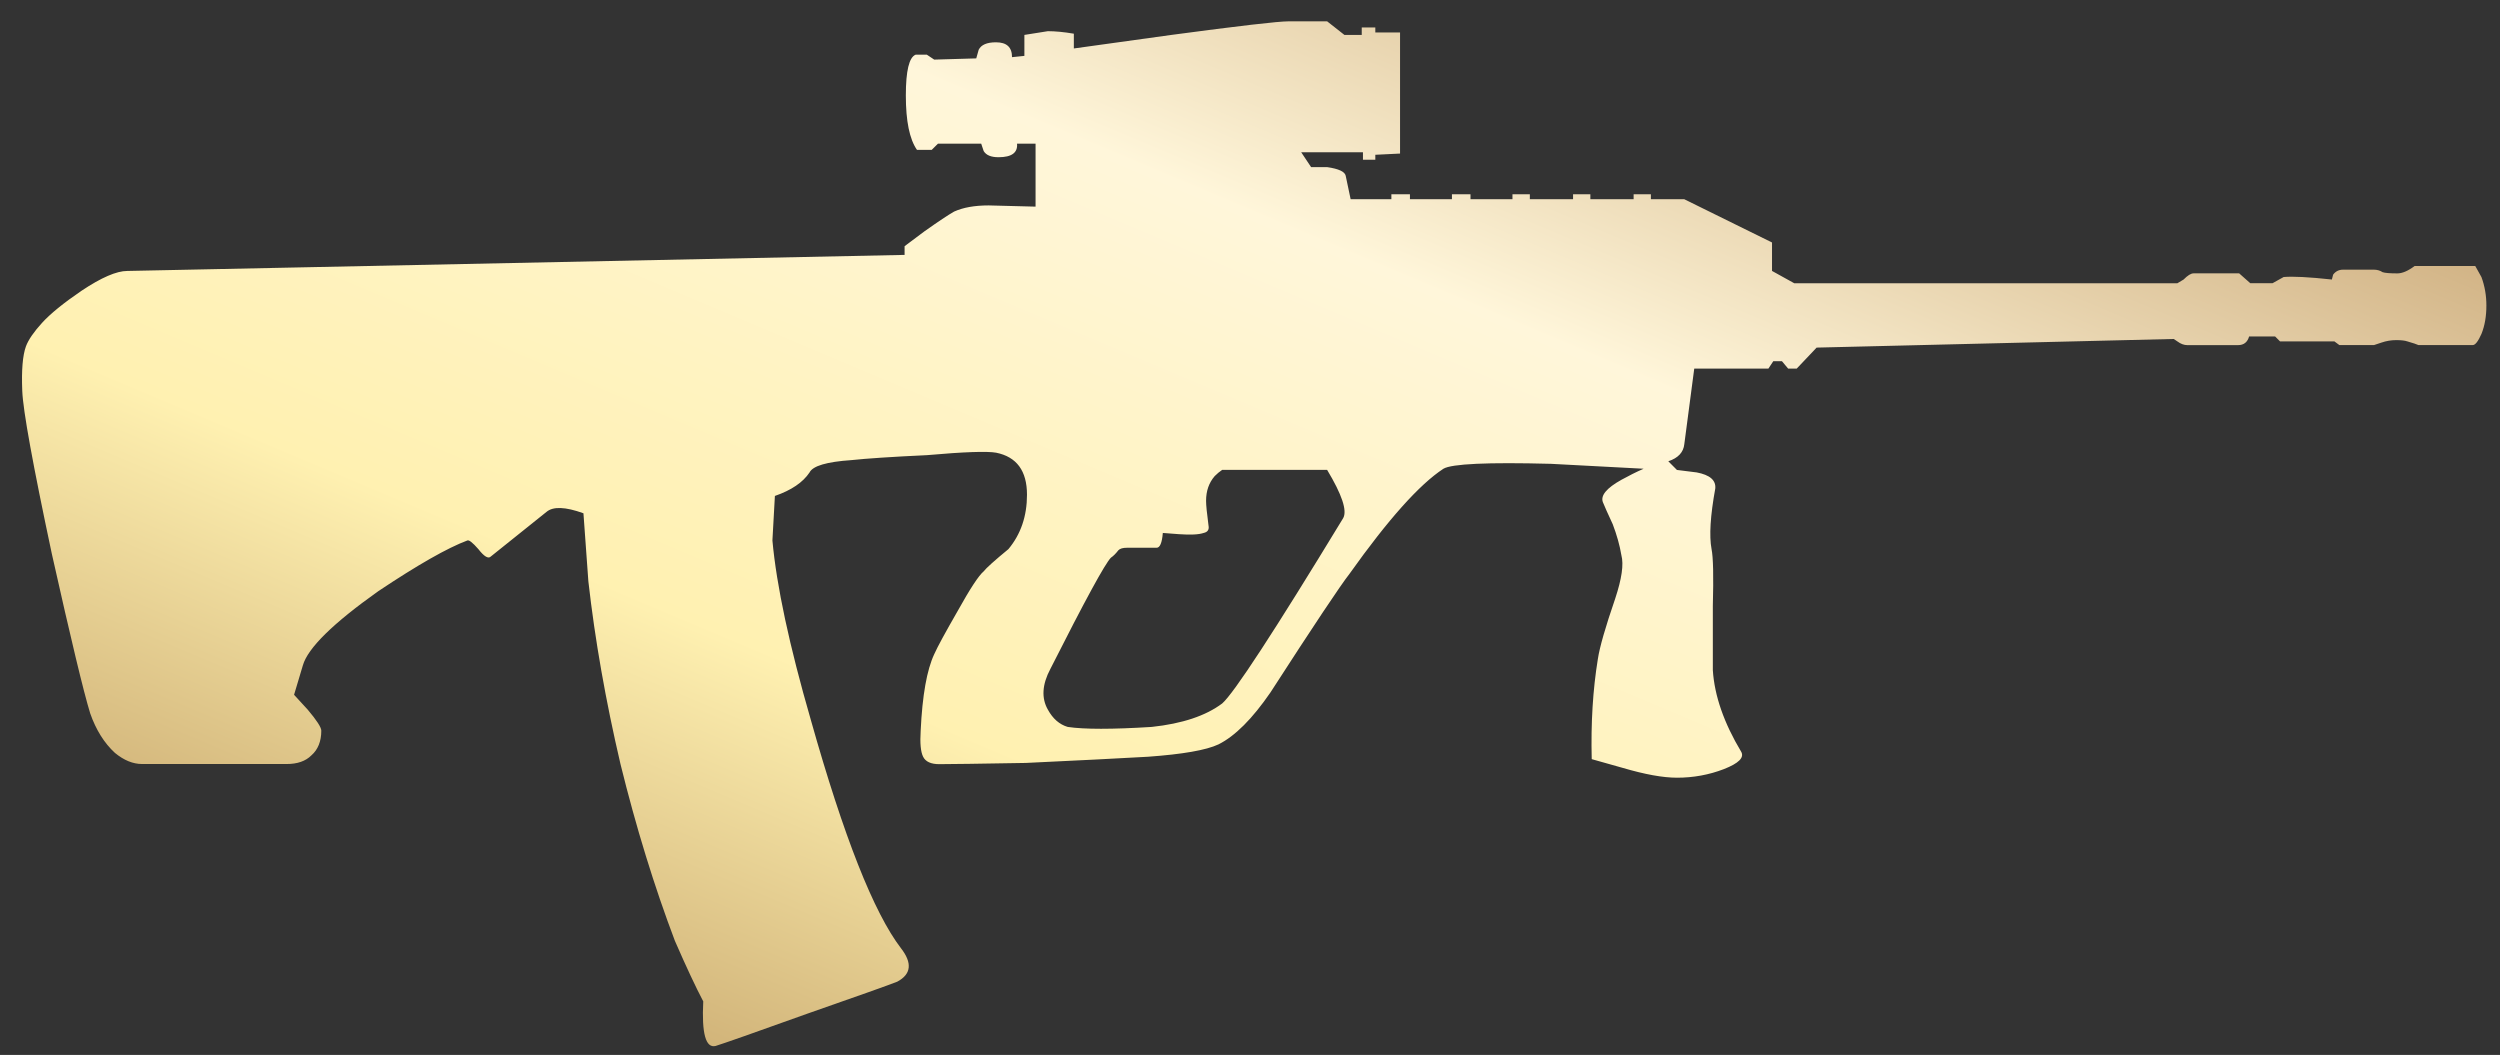 <?xml version="1.0" encoding="utf-8"?>
<!-- Generator: Adobe Illustrator 16.0.0, SVG Export Plug-In . SVG Version: 6.00 Build 0)  -->
<!DOCTYPE svg PUBLIC "-//W3C//DTD SVG 1.1//EN" "http://www.w3.org/Graphics/SVG/1.1/DTD/svg11.dtd">
<svg version="1.1" id="图层_1" xmlns="http://www.w3.org/2000/svg" xmlns:xlink="http://www.w3.org/1999/xlink" x="0px" y="0px"
	 width="75.833px" height="32px" viewBox="0 0 75.833 32" enable-background="new 0 0 75.833 32" xml:space="preserve">
<rect x="0" y="0" width="75.833" height="32" fill="#333333" stroke="none"/>
<rect fill="none" width="75.833" height="32"/>
<g>
	<g>
		<g>
			<g>
				<g>
					
						<linearGradient id="SVGID_1_" gradientUnits="userSpaceOnUse" x1="-435.541" y1="287.529" x2="-436.541" y2="286.529" gradientTransform="matrix(74.753 0 0 -31.085 32627.615 8936.209)">
						<stop  offset="0" style="stop-color:#BB925B"/>
						<stop  offset="0.343" style="stop-color:#FFF6DA"/>
						<stop  offset="0.657" style="stop-color:#FFF1B1"/>
						<stop  offset="1" style="stop-color:#B38B54"/>
					</linearGradient>
					<path fill="url(#SVGID_1_)" d="M37.072,14.253c-0.076,0.051-0.15,0.112-0.226,0.188c-0.174,0.2-0.262,0.45-0.262,0.75
						c0,0.126,0.024,0.375,0.074,0.75c0.025,0.123-0.025,0.199-0.149,0.225c-0.149,0.051-0.399,0.062-0.75,0.037l-0.487-0.037
						c-0.024,0.299-0.087,0.449-0.188,0.449h-0.9c-0.124,0-0.211,0.025-0.26,0.076c-0.077,0.099-0.15,0.174-0.227,0.226
						c-0.174,0.174-0.787,1.298-1.835,3.372c-0.252,0.475-0.277,0.888-0.076,1.238c0.15,0.274,0.35,0.449,0.601,0.523
						c0.5,0.075,1.35,0.075,2.548,0c0.925-0.099,1.638-0.336,2.137-0.711c0.349-0.3,1.574-2.174,3.672-5.624
						c0.125-0.226-0.037-0.712-0.488-1.462L37.072,14.253L37.072,14.253z M72.271,8.256c0.075,0.025,0.226,0.037,0.45,0.037
						c0.148,0,0.324-0.075,0.523-0.225h1.838l0.188,0.336c0.102,0.276,0.15,0.563,0.15,0.863c0,0.325-0.049,0.613-0.15,0.863
						c-0.1,0.225-0.188,0.337-0.262,0.337h-1.65c-0.049-0.024-0.162-0.062-0.338-0.112c-0.074-0.026-0.188-0.038-0.336-0.038
						c-0.15,0-0.3,0.024-0.45,0.076l-0.225,0.075h-1.048l-0.151-0.112h-1.649l-0.15-0.15h-0.788
						c-0.05,0.176-0.163,0.263-0.336,0.263h-1.538c-0.1,0-0.2-0.037-0.301-0.112l-0.112-0.075l-10.832,0.262L54.5,11.181h-0.26
						l-0.188-0.225H53.79l-0.149,0.225h-2.249l-0.301,2.288c-0.024,0.25-0.188,0.425-0.486,0.523l0.262,0.263l0.6,0.075
						c0.4,0.076,0.587,0.238,0.563,0.488c-0.15,0.824-0.188,1.437-0.113,1.837c0.051,0.249,0.063,0.823,0.039,1.724
						c0,1.049,0,1.699,0,1.949c0.049,0.775,0.336,1.6,0.86,2.475c0.101,0.176-0.075,0.35-0.524,0.526
						c-0.451,0.174-0.926,0.261-1.424,0.261c-0.425,0-0.975-0.1-1.65-0.299l-0.936-0.264c-0.027-1.1,0.035-2.111,0.186-3.036
						c0.052-0.349,0.226-0.962,0.527-1.836c0.198-0.599,0.262-1.036,0.187-1.313c-0.05-0.3-0.138-0.612-0.261-0.937
						c-0.151-0.326-0.252-0.551-0.301-0.674c-0.074-0.2,0.111-0.426,0.562-0.677c0.226-0.124,0.448-0.237,0.675-0.336
						c-0.9-0.05-1.836-0.1-2.813-0.149c-1.924-0.051-3.01,0-3.26,0.149c-0.727,0.475-1.676,1.538-2.849,3.187
						c-0.274,0.35-1.075,1.55-2.399,3.6c-0.549,0.799-1.074,1.324-1.575,1.574c-0.374,0.176-1.086,0.299-2.137,0.375
						c-0.849,0.049-2.086,0.111-3.71,0.188c-1.4,0.024-2.274,0.037-2.625,0.037c-0.249,0-0.413-0.074-0.488-0.225
						c-0.074-0.15-0.098-0.412-0.074-0.787c0.05-1.075,0.188-1.85,0.412-2.325c0.1-0.226,0.338-0.661,0.712-1.312
						c0.376-0.676,0.638-1.075,0.788-1.2c0.075-0.099,0.325-0.324,0.75-0.674c0.375-0.451,0.563-1,0.563-1.65
						c0-0.724-0.313-1.149-0.938-1.275c-0.273-0.048-0.974-0.024-2.098,0.075c-1.074,0.05-1.837,0.102-2.286,0.15
						c-0.75,0.051-1.174,0.175-1.274,0.375c-0.2,0.3-0.55,0.539-1.051,0.712l-0.075,1.351c0.125,1.375,0.513,3.186,1.163,5.435
						c1,3.549,1.913,5.859,2.737,6.934c0.349,0.45,0.311,0.787-0.113,1.014c-0.25,0.1-1.162,0.424-2.737,0.974
						c-1.599,0.574-2.523,0.899-2.773,0.976c-0.3,0.074-0.425-0.377-0.375-1.352c-0.224-0.424-0.511-1.036-0.86-1.836
						c-0.625-1.65-1.176-3.438-1.65-5.36c-0.45-1.925-0.775-3.774-0.975-5.548l-0.149-2.062c-0.55-0.199-0.924-0.213-1.126-0.038
						l-1.686,1.351c-0.074,0.074-0.2,0-0.375-0.225c-0.175-0.2-0.287-0.289-0.337-0.262c-0.6,0.224-1.5,0.737-2.699,1.537
						c-1.375,0.976-2.137,1.725-2.288,2.25L8.92,21.075l0.413,0.45c0.274,0.324,0.413,0.539,0.413,0.638
						c0,0.323-0.101,0.576-0.301,0.75c-0.174,0.175-0.425,0.262-0.749,0.262H4.31c-0.276,0-0.55-0.112-0.824-0.337
						c-0.325-0.3-0.575-0.699-0.75-1.199c-0.2-0.649-0.587-2.263-1.163-4.836c-0.574-2.699-0.875-4.348-0.898-4.949
						c-0.025-0.625,0.012-1.074,0.112-1.349c0.075-0.199,0.238-0.437,0.488-0.711c0.25-0.275,0.649-0.6,1.199-0.975
						c0.601-0.401,1.063-0.6,1.386-0.6l23.579-0.487V7.468l0.601-0.45c0.424-0.3,0.725-0.5,0.899-0.599
						c0.274-0.125,0.624-0.188,1.05-0.188l1.423,0.037v-1.91H30.85c0.025,0.274-0.163,0.411-0.562,0.411
						c-0.226,0-0.375-0.062-0.45-0.187l-0.075-0.224h-1.312l-0.188,0.187h-0.449c-0.226-0.325-0.337-0.874-0.337-1.649
						c0-0.751,0.1-1.162,0.299-1.238h0.337l0.225,0.15l1.275-0.037l0.074-0.263c0.075-0.149,0.25-0.225,0.524-0.225
						c0.327,0,0.487,0.15,0.487,0.451l0.375-0.039V1.059l0.712-0.113c0.225,0,0.488,0.025,0.788,0.076V1.47l2.961-0.411
						c2.049-0.274,3.237-0.412,3.56-0.412h1.162l0.524,0.412h0.526V0.833h0.412v0.151h0.75v3.674l-0.75,0.037v0.151h-0.375V4.619
						H39.47l0.3,0.45h0.486c0.351,0.051,0.537,0.138,0.563,0.261l0.15,0.713h1.236v-0.15h0.563v0.15h1.274v-0.15h0.563v0.15h1.273
						v-0.15h0.527v0.15h1.311v-0.15h0.525v0.15h1.312v-0.15h0.524v0.15h1.012l2.662,1.312v0.863l0.675,0.374h11.62l0.188-0.112
						c0.125-0.125,0.224-0.188,0.302-0.188h1.385l0.338,0.299h0.674l0.337-0.188c0.278-0.024,0.765,0,1.463,0.076l0.038-0.148
						c0.075-0.101,0.176-0.151,0.301-0.151h0.937C72.108,8.181,72.196,8.206,72.271,8.256z"/>
				</g>
			</g>
		</g>
	</g>
</g>
</svg>
